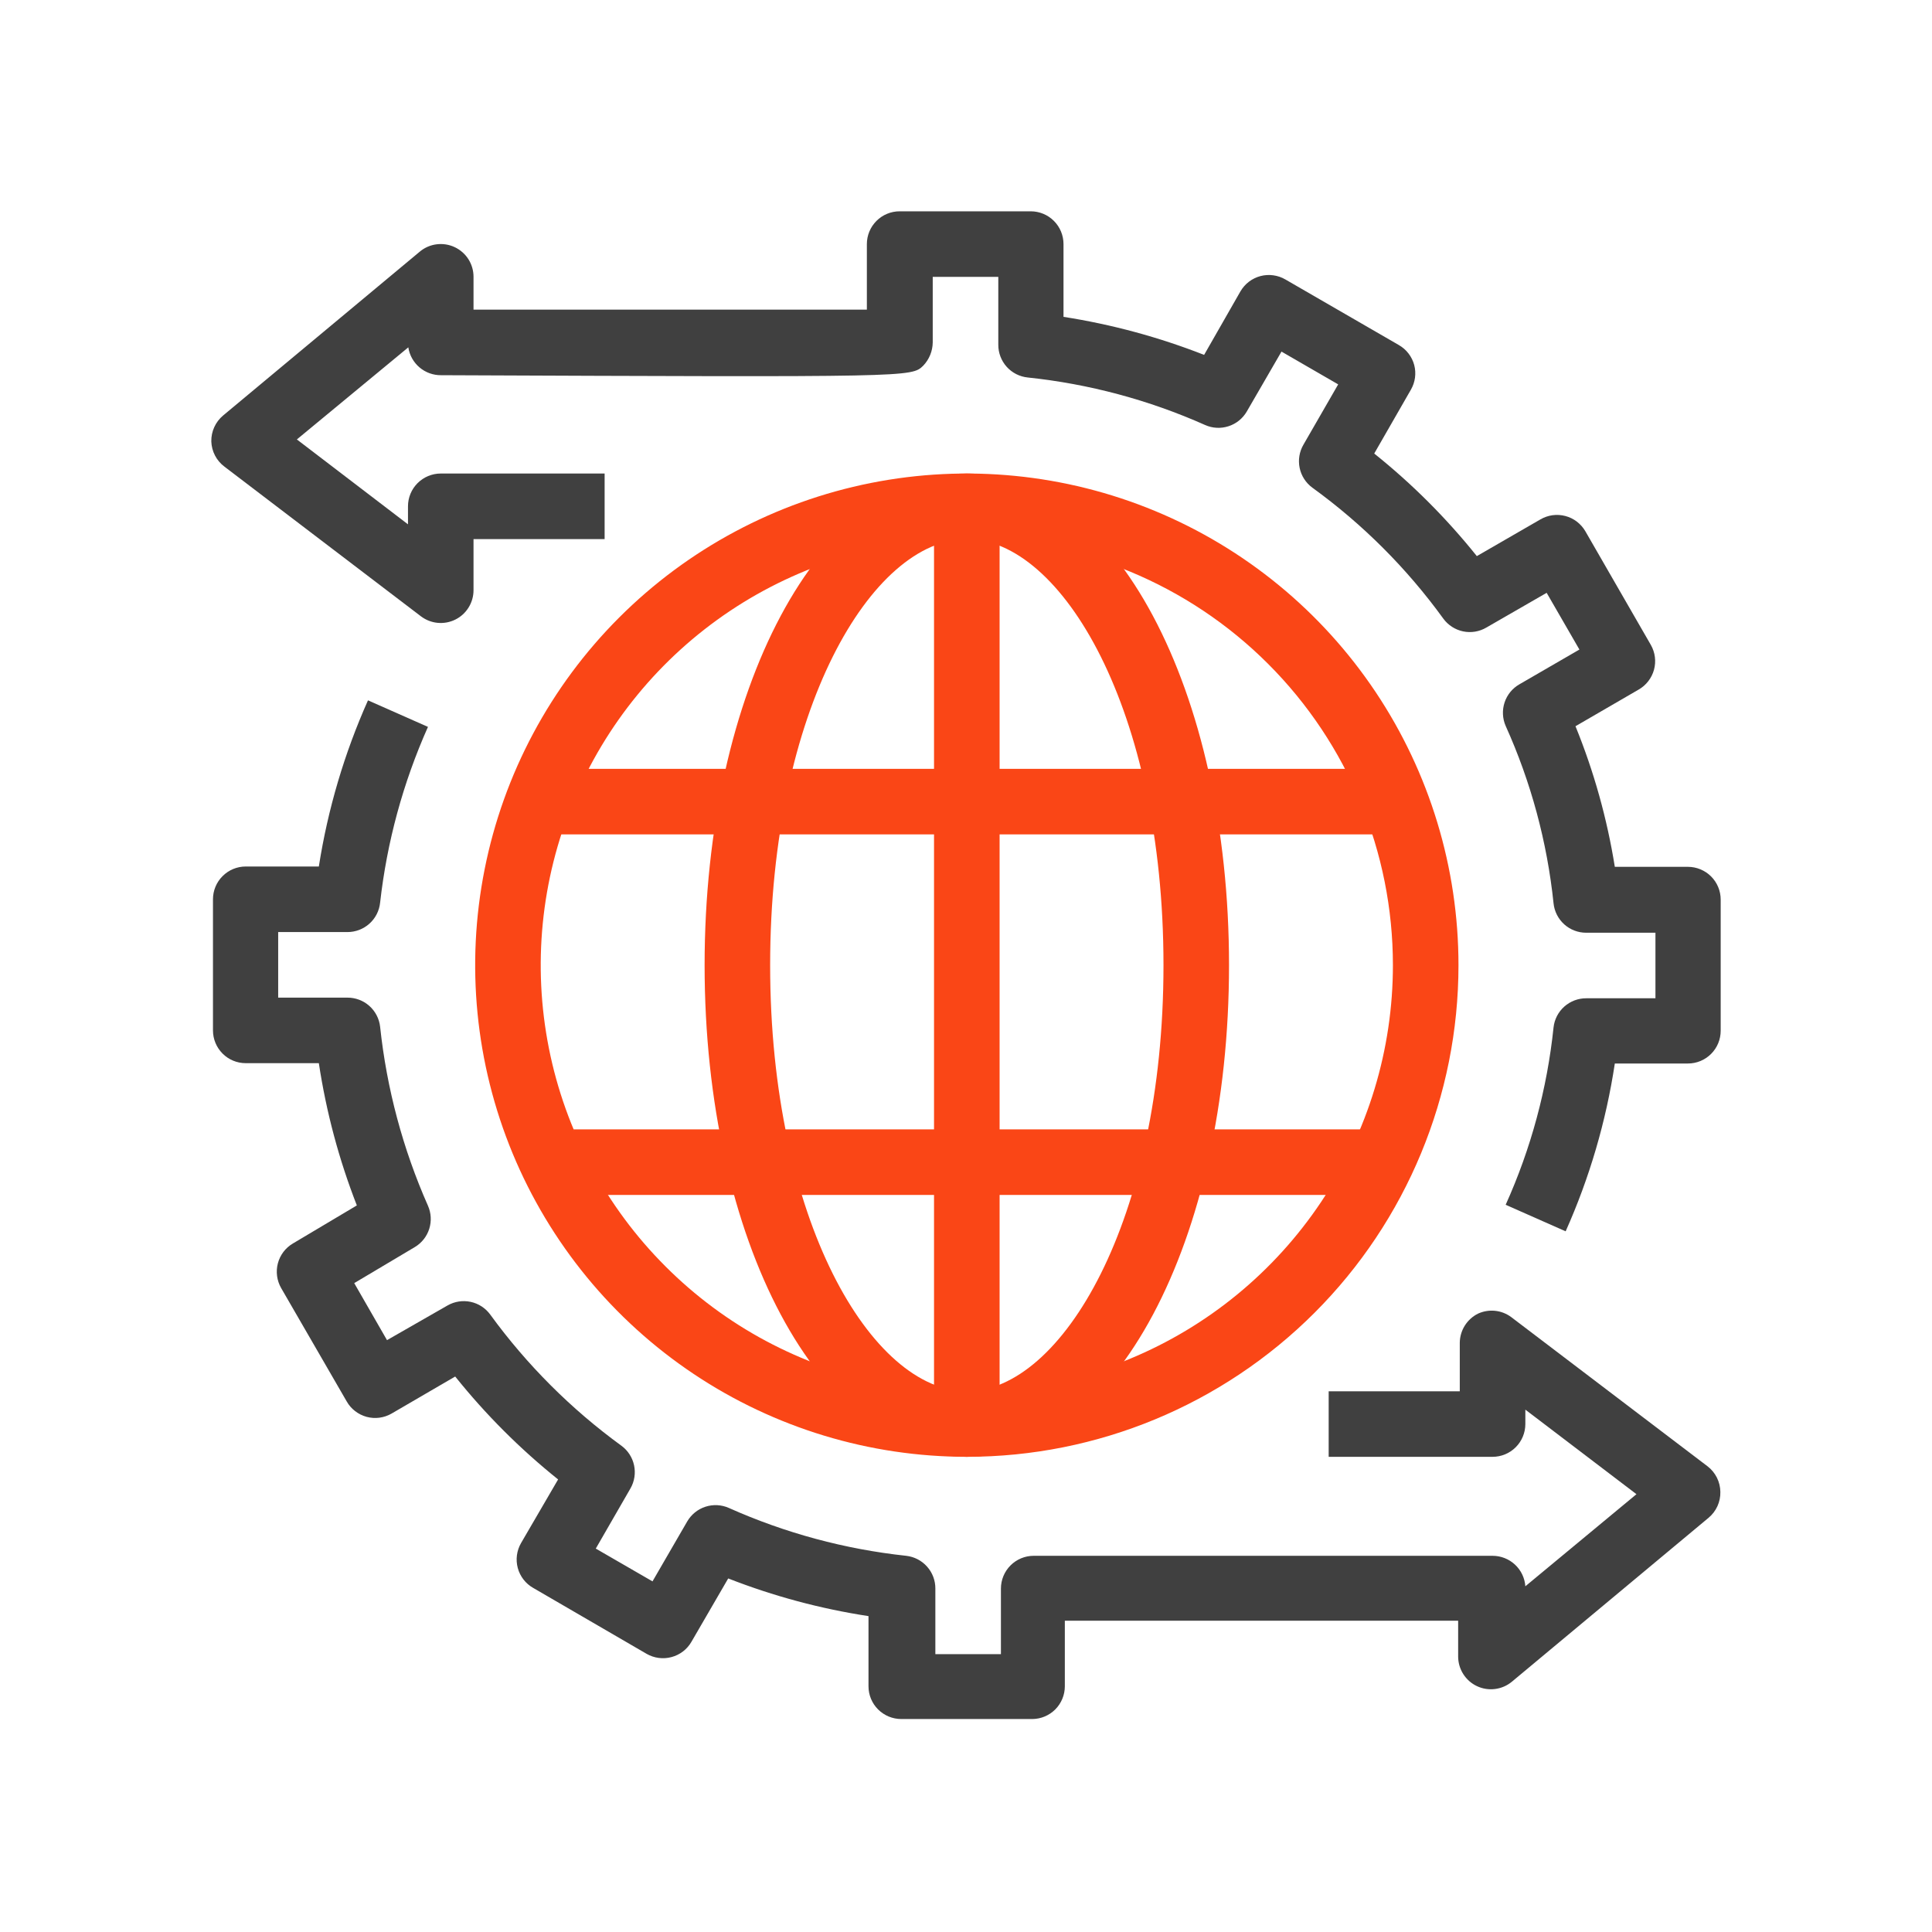 <svg width="64" height="64" viewBox="0 0 64 64" fill="none" xmlns="http://www.w3.org/2000/svg">
<path d="M51.864 40.789L49.877 39.91C50.716 38.049 51.251 36.066 51.463 34.036C51.492 33.769 51.619 33.523 51.82 33.344C52.02 33.166 52.28 33.068 52.548 33.069H54.839V30.898H52.548C52.278 30.899 52.017 30.8 51.816 30.619C51.616 30.438 51.49 30.189 51.463 29.921C51.251 27.89 50.716 25.907 49.877 24.047C49.77 23.801 49.757 23.524 49.841 23.27C49.925 23.015 50.1 22.801 50.333 22.668L52.32 21.517L51.235 19.638L49.237 20.789C49.005 20.925 48.732 20.97 48.469 20.916C48.207 20.861 47.973 20.712 47.814 20.496C46.606 18.828 45.14 17.362 43.471 16.153C43.255 15.994 43.106 15.761 43.052 15.498C42.998 15.236 43.043 14.962 43.178 14.731L44.329 12.733L42.451 11.647L41.3 13.634C41.165 13.865 40.95 14.038 40.695 14.12C40.441 14.202 40.165 14.188 39.921 14.079C38.058 13.249 36.075 12.718 34.047 12.505C33.778 12.478 33.529 12.352 33.348 12.151C33.168 11.95 33.068 11.689 33.07 11.419V9.172H30.898V11.343C30.894 11.631 30.782 11.906 30.583 12.114C30.192 12.494 30.203 12.494 14.611 12.429C14.35 12.432 14.096 12.34 13.896 12.17C13.697 12.001 13.565 11.765 13.526 11.506L9.834 14.557L13.515 17.369V16.772C13.515 16.484 13.629 16.208 13.833 16.004C14.037 15.801 14.313 15.686 14.601 15.686H20.029V17.858H15.686V19.552C15.686 19.753 15.63 19.951 15.524 20.122C15.418 20.294 15.267 20.433 15.086 20.523C14.906 20.613 14.704 20.651 14.503 20.633C14.302 20.615 14.111 20.541 13.949 20.42L7.435 15.458C7.304 15.36 7.197 15.234 7.122 15.09C7.047 14.945 7.005 14.785 7 14.622C6.997 14.459 7.03 14.297 7.098 14.149C7.165 14 7.266 13.869 7.391 13.764L13.906 8.336C14.064 8.203 14.258 8.119 14.462 8.093C14.667 8.067 14.875 8.099 15.062 8.187C15.249 8.275 15.407 8.414 15.518 8.588C15.628 8.763 15.687 8.965 15.686 9.172V10.257C20.344 10.257 26.36 10.257 28.716 10.257V8.086C28.716 7.798 28.83 7.522 29.034 7.318C29.237 7.114 29.514 7 29.801 7H34.145C34.432 7 34.709 7.114 34.912 7.318C35.116 7.522 35.23 7.798 35.23 8.086V10.496C36.824 10.745 38.386 11.167 39.888 11.756L41.093 9.649C41.165 9.526 41.261 9.418 41.374 9.331C41.488 9.245 41.618 9.181 41.756 9.145C41.894 9.109 42.038 9.1 42.18 9.12C42.321 9.139 42.458 9.186 42.581 9.258L46.338 11.43C46.462 11.501 46.572 11.596 46.659 11.71C46.747 11.824 46.811 11.954 46.848 12.092C46.92 12.367 46.881 12.66 46.739 12.907L45.523 15.024C46.778 16.028 47.917 17.168 48.922 18.422L51.028 17.206C51.151 17.134 51.288 17.087 51.429 17.067C51.571 17.048 51.715 17.057 51.853 17.093C51.991 17.129 52.121 17.192 52.235 17.279C52.348 17.366 52.444 17.474 52.516 17.597L54.687 21.365C54.829 21.614 54.866 21.909 54.791 22.186C54.715 22.462 54.534 22.698 54.286 22.841L52.19 24.057C52.8 25.555 53.237 27.118 53.493 28.715H55.914C56.202 28.715 56.478 28.83 56.682 29.033C56.886 29.237 57 29.513 57 29.801V34.144C57 34.432 56.886 34.708 56.682 34.912C56.478 35.116 56.202 35.23 55.914 35.23H53.493C53.203 37.148 52.655 39.018 51.864 40.789V40.789Z" fill="#404040"/>
<path d="M34.199 56.945H29.856C29.568 56.945 29.292 56.831 29.088 56.627C28.884 56.424 28.77 56.148 28.77 55.86V53.536C27.18 53.293 25.621 52.874 24.123 52.288L22.907 54.383C22.836 54.508 22.741 54.617 22.627 54.705C22.513 54.792 22.383 54.856 22.245 54.893C22.107 54.93 21.963 54.94 21.821 54.921C21.68 54.903 21.543 54.856 21.419 54.785L17.663 52.602C17.538 52.531 17.429 52.437 17.341 52.323C17.254 52.21 17.189 52.081 17.152 51.942C17.115 51.804 17.105 51.66 17.124 51.518C17.143 51.376 17.189 51.239 17.261 51.115L18.488 49.008C17.23 48 16.087 46.857 15.079 45.599L12.972 46.826C12.848 46.898 12.711 46.944 12.569 46.963C12.427 46.982 12.283 46.972 12.145 46.935C12.007 46.897 11.877 46.833 11.764 46.745C11.65 46.658 11.556 46.549 11.485 46.424L9.313 42.668C9.171 42.42 9.132 42.125 9.205 41.849C9.278 41.572 9.457 41.336 9.704 41.191L11.821 39.931C11.228 38.412 10.806 36.832 10.562 35.219H8.14C7.852 35.219 7.576 35.105 7.373 34.901C7.169 34.697 7.055 34.421 7.055 34.133V29.79C7.055 29.502 7.169 29.226 7.373 29.023C7.576 28.819 7.852 28.704 8.14 28.704H10.562C10.859 26.806 11.407 24.955 12.19 23.2L14.177 24.079C13.353 25.926 12.818 27.889 12.592 29.899C12.565 30.168 12.439 30.417 12.238 30.597C12.037 30.778 11.776 30.877 11.506 30.876H9.215V33.048H11.506C11.775 33.046 12.034 33.144 12.235 33.322C12.435 33.501 12.563 33.747 12.592 34.014C12.81 36.06 13.345 38.06 14.177 39.942C14.284 40.184 14.298 40.456 14.219 40.708C14.139 40.96 13.97 41.174 13.743 41.31L11.734 42.505L12.82 44.394L14.829 43.243C15.06 43.112 15.332 43.07 15.592 43.126C15.853 43.182 16.083 43.332 16.24 43.547C17.452 45.213 18.918 46.678 20.583 47.89C20.798 48.047 20.948 48.278 21.004 48.538C21.06 48.798 21.019 49.07 20.887 49.302L19.736 51.299L21.615 52.385L22.766 50.398C22.901 50.167 23.116 49.994 23.37 49.912C23.625 49.83 23.9 49.844 24.145 49.953C26.008 50.785 27.99 51.32 30.019 51.538C30.285 51.568 30.532 51.695 30.71 51.896C30.889 52.096 30.987 52.356 30.985 52.624V54.796H33.157V52.624C33.157 52.336 33.271 52.06 33.475 51.856C33.678 51.653 33.954 51.538 34.242 51.538H49.443C49.718 51.538 49.984 51.642 50.185 51.829C50.387 52.017 50.51 52.273 50.529 52.548L54.21 49.497L50.529 46.696V47.173C50.529 47.462 50.414 47.738 50.211 47.941C50.007 48.145 49.731 48.259 49.443 48.259H44.014V46.088H48.357V44.481C48.359 44.279 48.417 44.082 48.524 43.911C48.632 43.741 48.784 43.603 48.965 43.514C49.14 43.435 49.332 43.403 49.523 43.422C49.714 43.441 49.896 43.511 50.051 43.623L56.566 48.574C56.696 48.674 56.801 48.802 56.875 48.949C56.948 49.096 56.987 49.257 56.989 49.421C56.993 49.584 56.959 49.746 56.892 49.895C56.824 50.043 56.724 50.174 56.598 50.279L50.084 55.708C49.925 55.84 49.732 55.924 49.527 55.95C49.322 55.977 49.114 55.944 48.927 55.856C48.74 55.769 48.583 55.629 48.472 55.455C48.361 55.28 48.303 55.078 48.303 54.872V53.688H35.274V55.86C35.274 56.146 35.161 56.42 34.96 56.624C34.758 56.827 34.485 56.943 34.199 56.945Z" fill="#404040"/>
<path d="M32.027 48.259C28.806 48.259 25.657 47.304 22.979 45.514C20.301 43.725 18.213 41.181 16.98 38.205C15.748 35.229 15.425 31.955 16.054 28.795C16.682 25.636 18.233 22.734 20.511 20.456C22.789 18.179 25.691 16.628 28.85 15.999C32.009 15.371 35.284 15.693 38.26 16.926C41.236 18.159 43.779 20.246 45.569 22.924C47.359 25.603 48.314 28.752 48.314 31.973C48.314 36.292 46.598 40.435 43.544 43.489C40.489 46.543 36.347 48.259 32.027 48.259ZM32.027 17.858C29.236 17.858 26.507 18.686 24.185 20.236C21.864 21.788 20.055 23.992 18.987 26.571C17.918 29.15 17.639 31.988 18.183 34.726C18.728 37.465 20.072 39.98 22.047 41.953C24.02 43.928 26.535 45.272 29.274 45.816C32.012 46.361 34.85 46.082 37.429 45.013C40.008 43.945 42.212 42.136 43.764 39.815C45.315 37.493 46.142 34.764 46.142 31.973C46.142 28.229 44.655 24.639 42.008 21.992C39.361 19.345 35.771 17.858 32.027 17.858V17.858Z" fill="#FA4616"/>
<path d="M32.027 48.259C27.163 48.259 23.341 41.104 23.341 31.973C23.341 22.841 27.163 15.686 32.027 15.686C36.891 15.686 40.713 22.841 40.713 31.973C40.713 41.104 36.902 48.259 32.027 48.259ZM32.027 17.858C28.878 17.858 25.512 23.525 25.512 31.973C25.512 40.42 28.878 46.088 32.027 46.088C35.176 46.088 38.542 40.409 38.542 31.973C38.542 23.536 35.176 17.858 32.027 17.858Z" fill="#FA4616"/>
<path d="M46.143 25.469H17.913V27.64H46.143V25.469Z" fill="#FA4616"/>
<path d="M45.056 37.412H18.998V39.584H45.056V37.412Z" fill="#FA4616"/>
<path d="M33.113 16.783H30.941V47.184H33.113V16.783Z" fill="#FA4616"/>
</svg>
